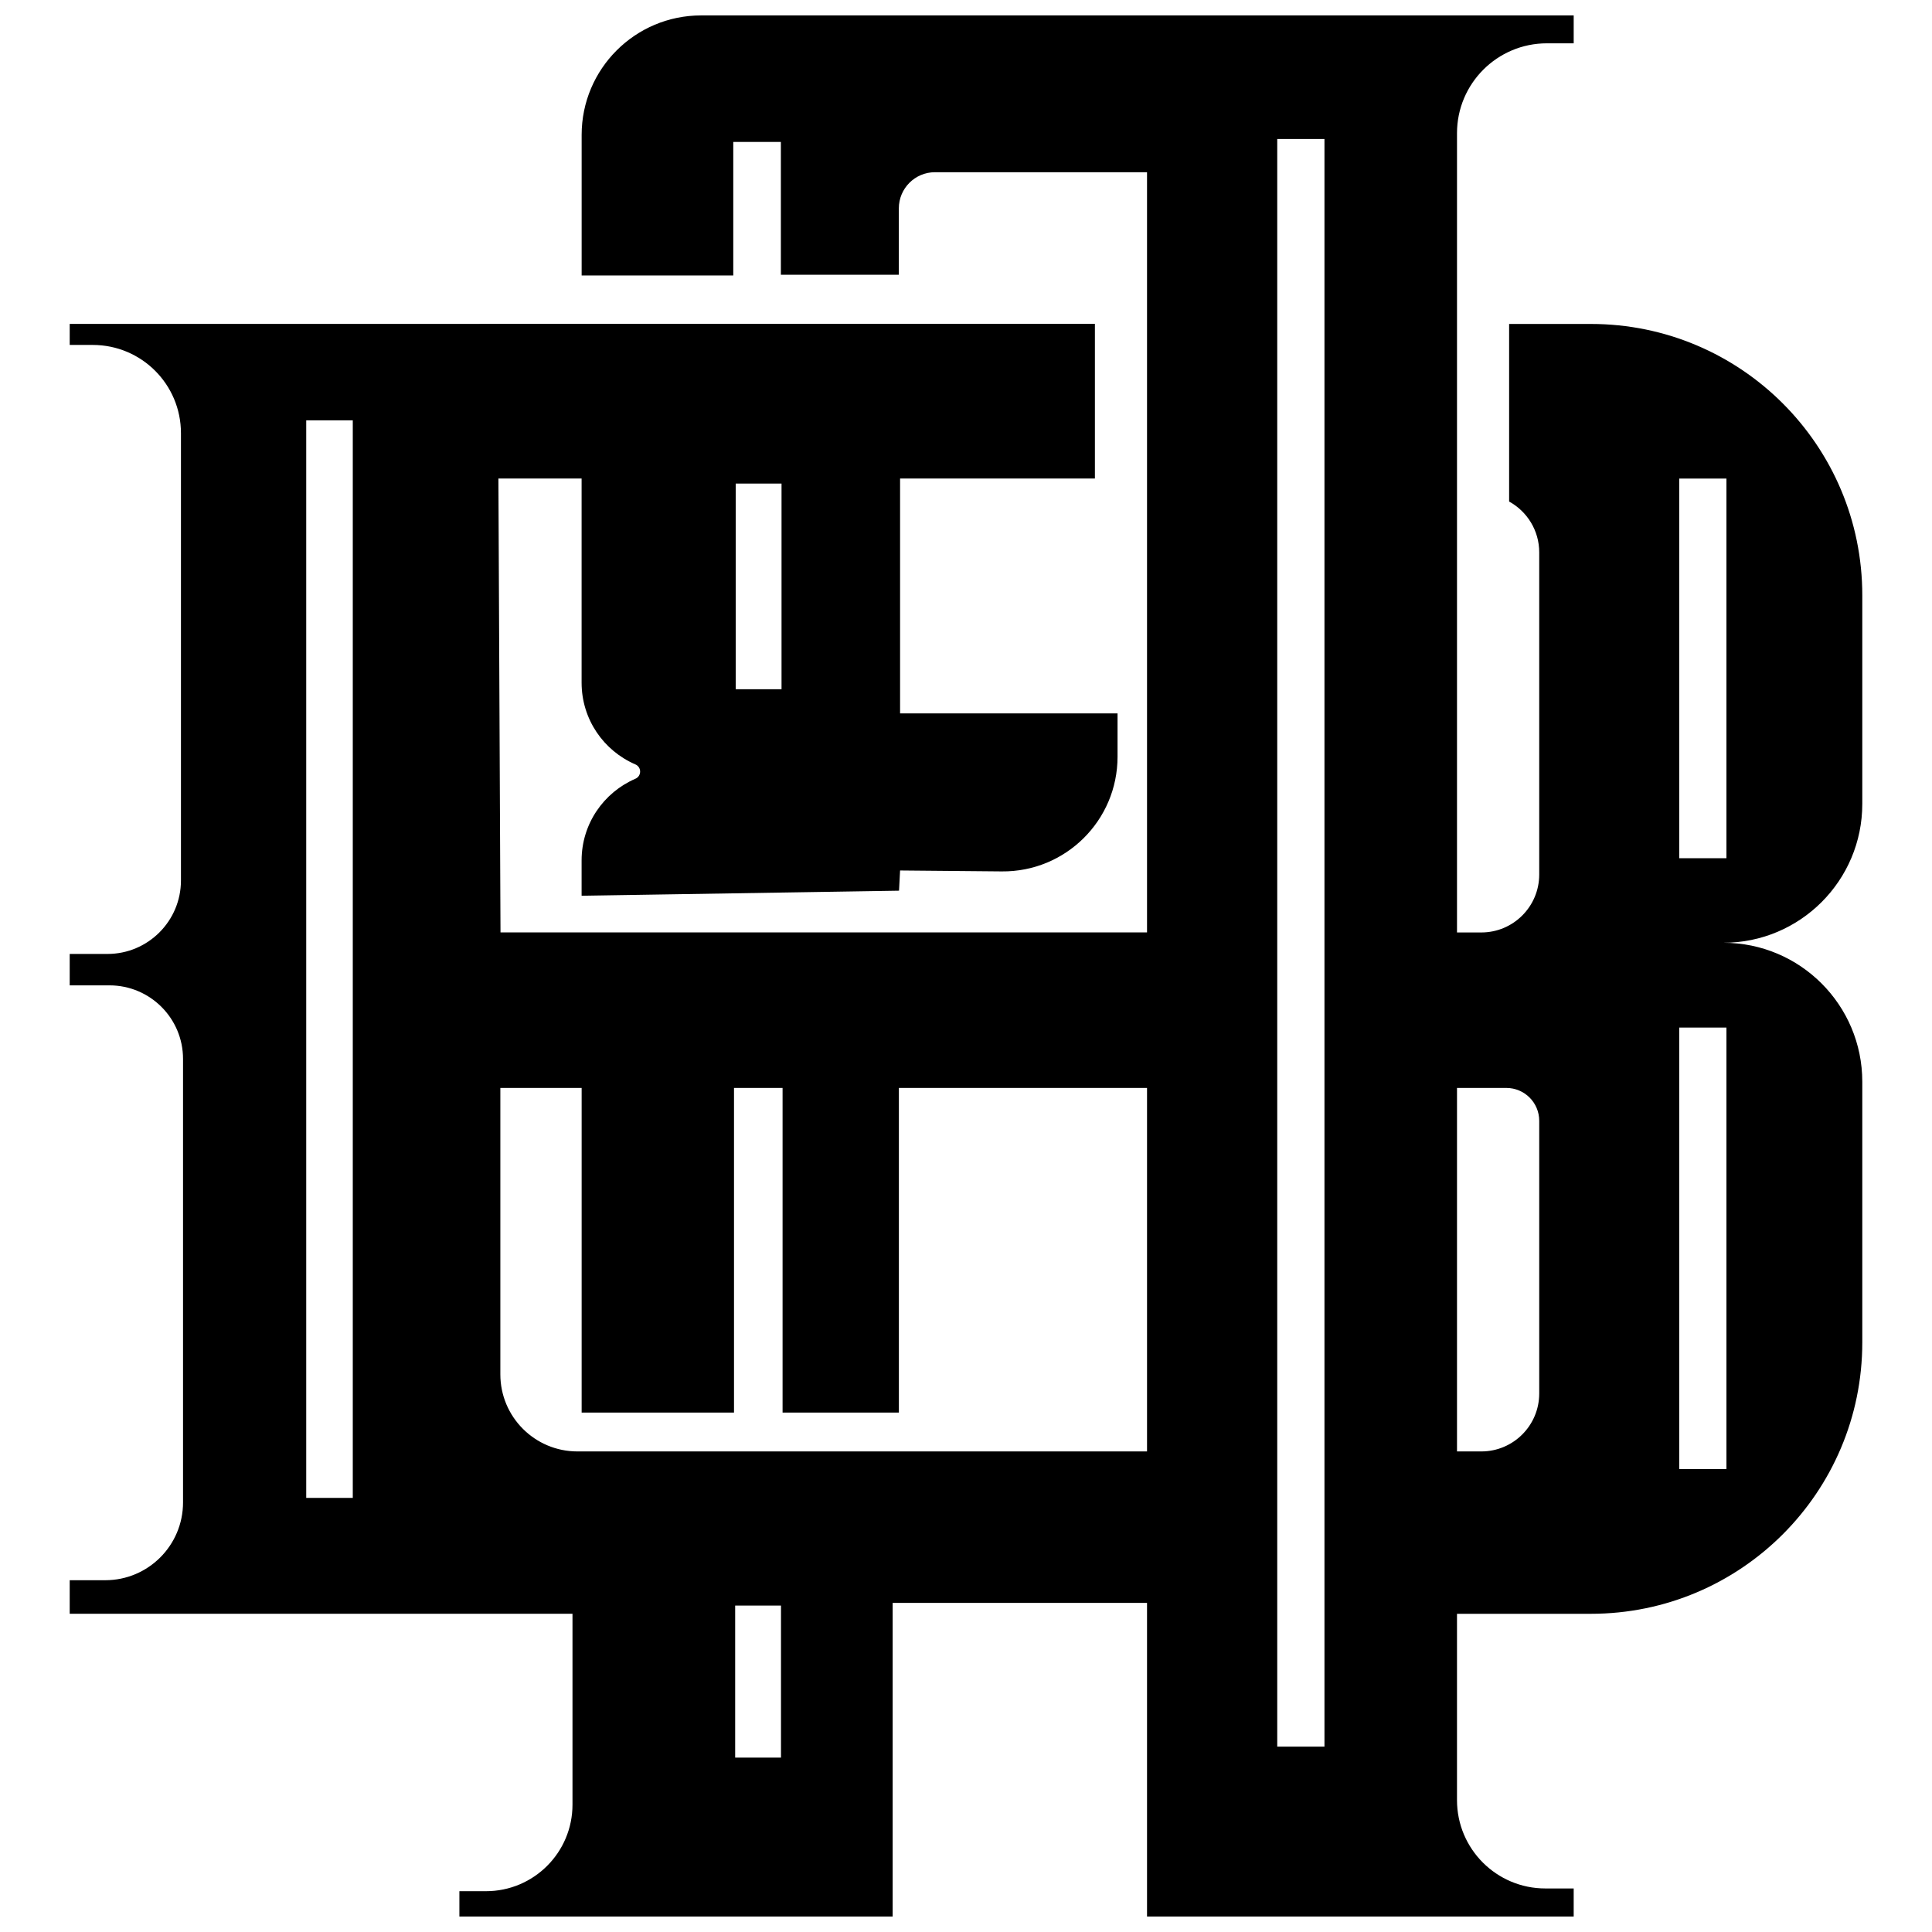 <?xml version="1.0" encoding="UTF-8"?>
<svg id="Layer_1" data-name="Layer 1" xmlns="http://www.w3.org/2000/svg" version="1.1" viewBox="0 0 500 500">
  <defs>
    <style>
      .cls-1 {
        fill: #000;
        stroke-width: 0px;
      }
    </style>
  </defs>
  <path className="cls-1" d="M190.4,125.15h11.86v53.23h-11.86v-53.23ZM91.3,387.65h-12.05V108.79h12.05v278.86ZM202.12,454.87h-11.86v-39.35h11.86v39.35ZM149.44,375.63c-11.02,0-19.95-8.93-19.95-19.95v-74.12h21.04v84.02h39.43v-84.02h12.57v84.02h30.1v-84.02h64.22v94.07h-147.41ZM342.77,452.03h-12.22V35.98h12.22v416.05ZM398.35,360.63c0,8.28-6.7,15-14.99,15h-6.29v-94.07h12.77c4.71,0,8.51,3.81,8.51,8.51v70.56ZM446.8,265.94v114.26h-12.22v-114.26h12.22ZM446.8,222.11h-12.22v-98.26h12.22v98.26ZM481.96,208.04v-53.96c0-38.8-31.45-70.24-70.23-70.24h-21.17v45.96c4.65,2.55,7.79,7.49,7.79,13.15v83.37c0,8.28-6.7,15-14.99,15h-6.29V34.47c0-12.84,10.42-23.26,23.26-23.26h6.94V3.99h-225.82c-17.08,0-30.92,13.85-30.92,30.92v36.38h39.24v-34.55h12.32v34.36h30.53v-17.19c0-5.15,4.19-9.34,9.34-9.34h54.89v196.74h-167.32l-.54-117.47h21.53v52.84c0,9.49,5.72,17.61,13.9,21.14,1.66.71,1.66,3.02,0,3.73-8.17,3.53-13.9,11.65-13.9,21.12v9.15l82.15-1.31.27-5.23,26.32.24c16.51.16,29.96-13.17,29.96-29.68v-11.21h-56.28v-60.79h50.42v-40.02H18.04v5.45h5.96c12.62,0,22.83,10.21,22.83,22.83v115.76c0,10.5-8.52,19.02-19.02,19.02h-9.77v8.13h10.29c10.51,0,19.04,8.52,19.04,19.04v114.77c0,11.13-9.01,20.14-20.14,20.14h-9.19v8.68h130.12v49.41c0,12.36-10.02,22.39-22.39,22.39h-6.88v6.56h112.13v-81.17h65.83v81.17h110.42v-7.27h-7.34c-12.62,0-22.86-10.23-22.86-22.86v-48.22h34.66c38.78,0,70.23-31.45,70.23-70.24v-67.45c0-19.86-16.09-35.97-35.95-35.97,19.86,0,35.95-16.09,35.95-35.95Z"/>
</svg>